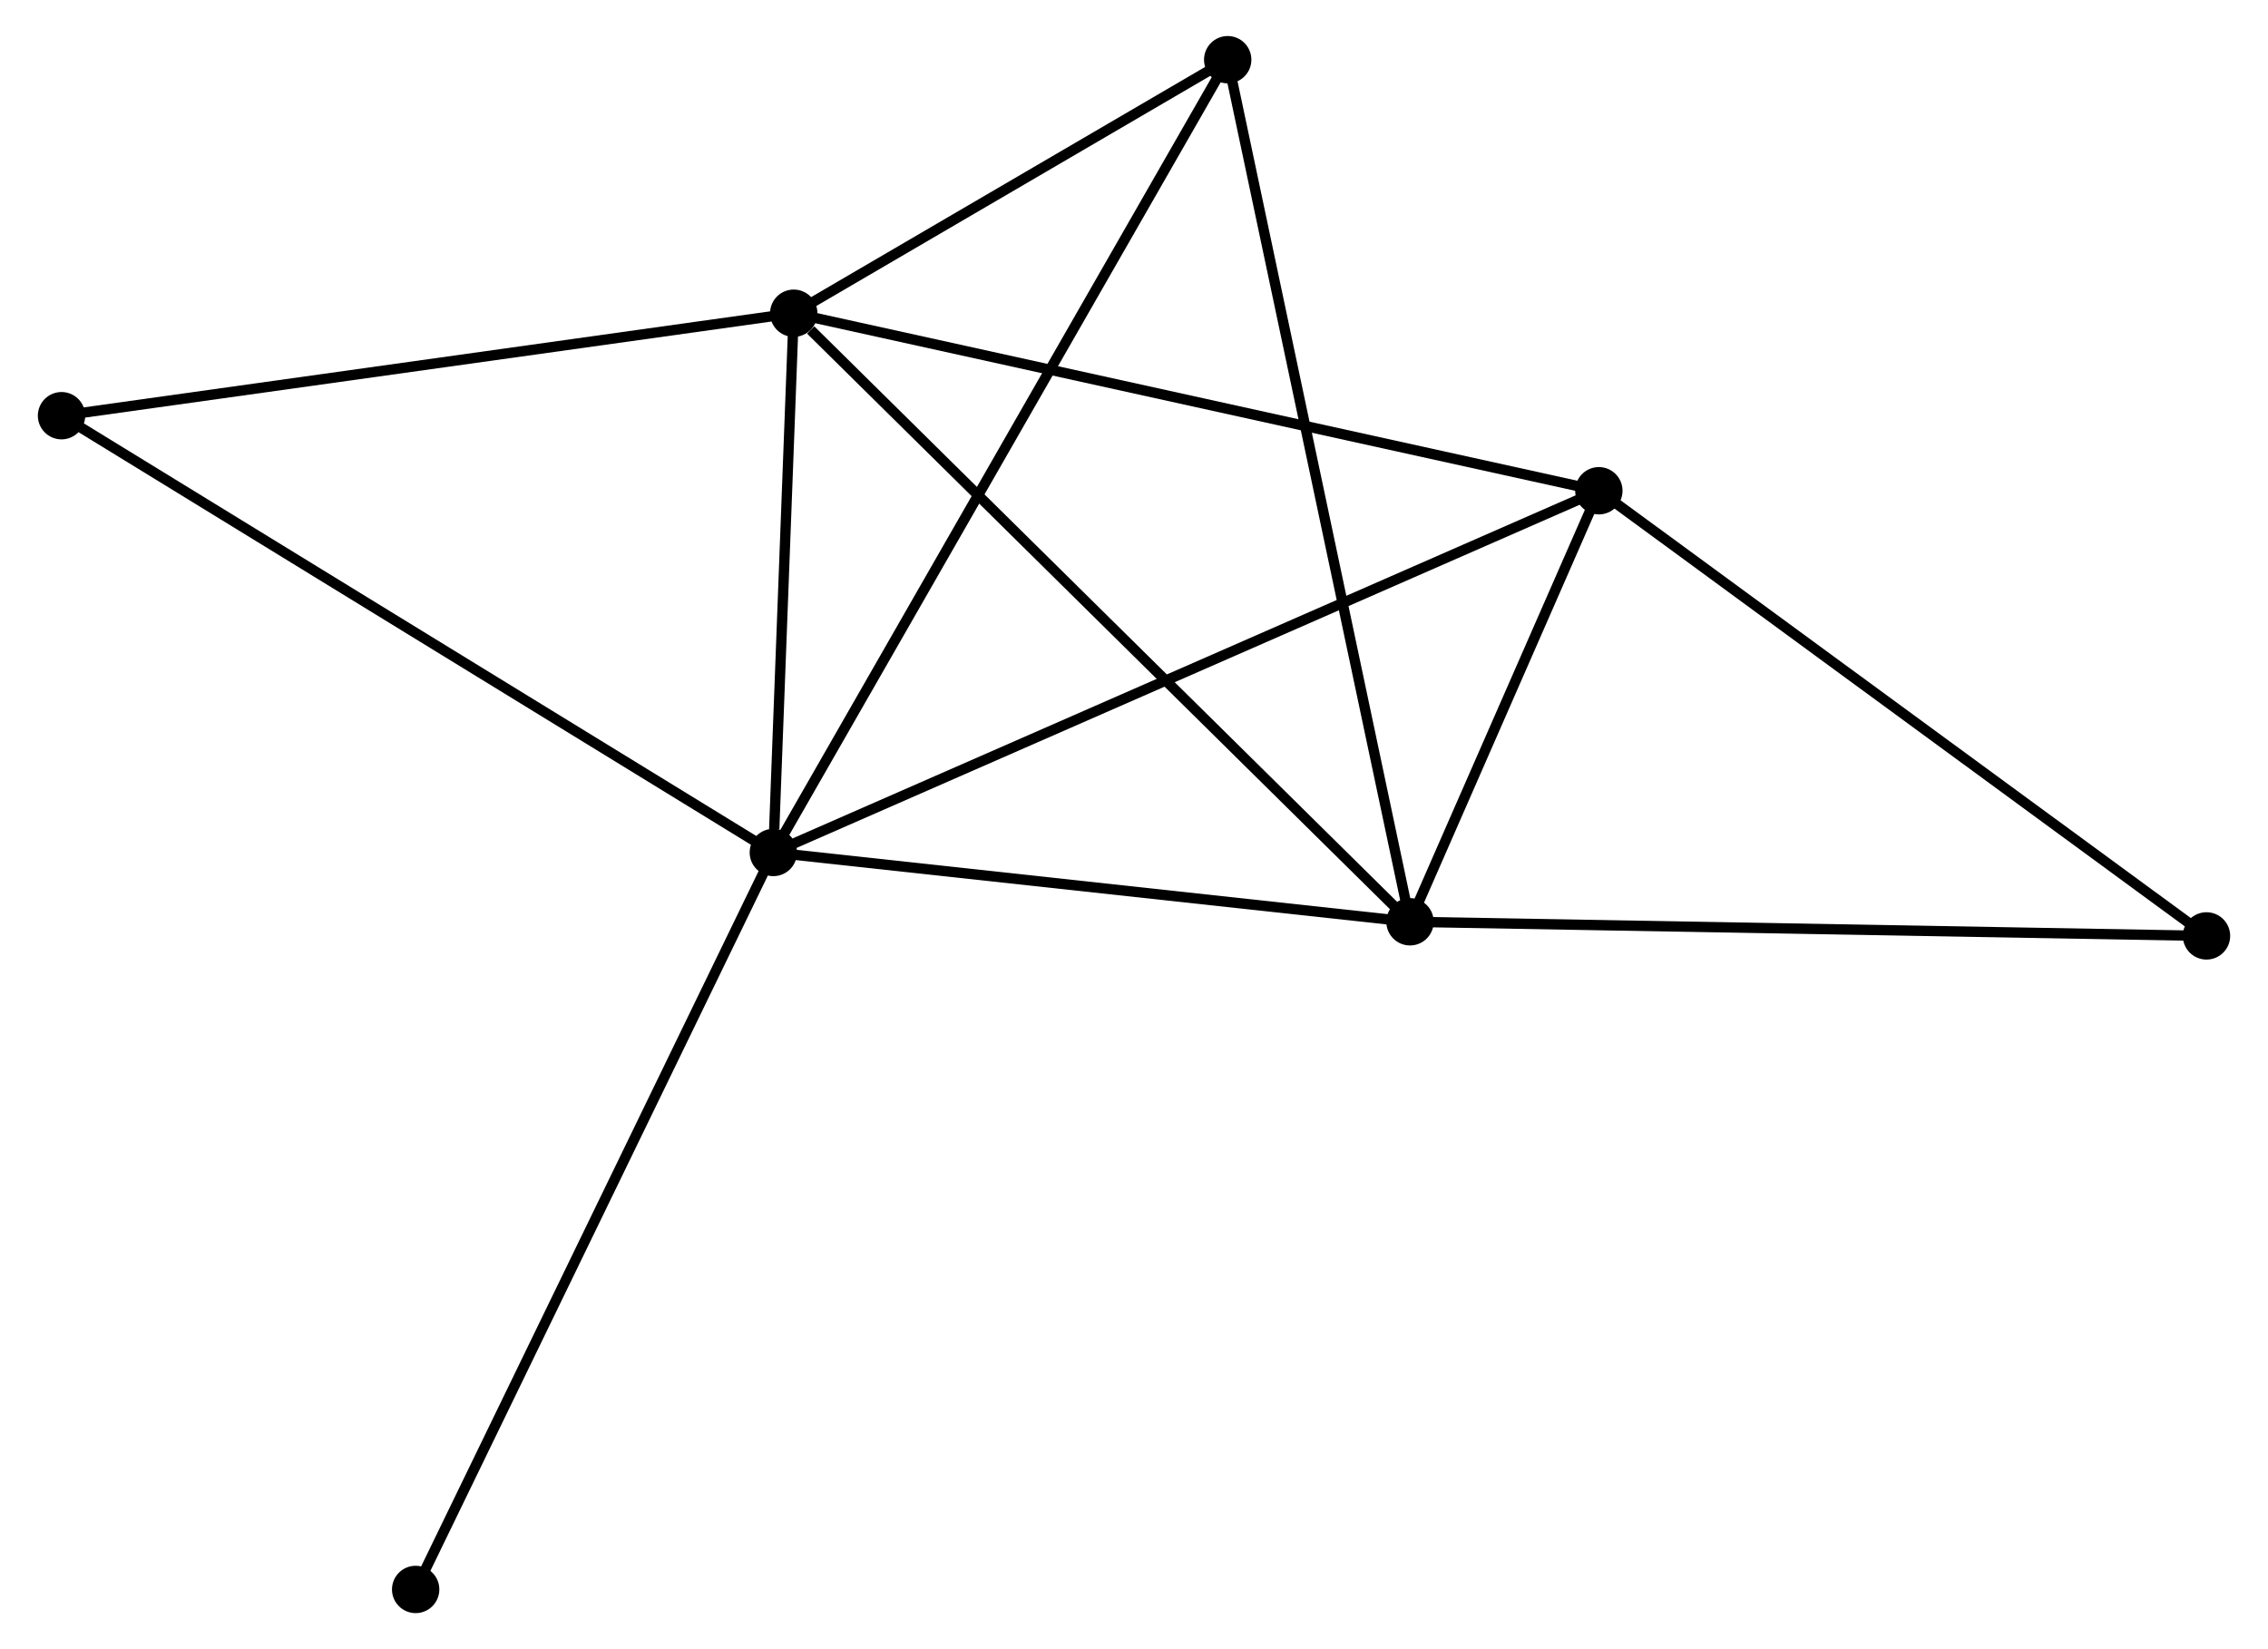 <?xml version="1.0" encoding="UTF-8" standalone="no"?>
<!DOCTYPE svg PUBLIC "-//W3C//DTD SVG 1.1//EN"
 "http://www.w3.org/Graphics/SVG/1.1/DTD/svg11.dtd">
<!-- Generated by graphviz version 2.36.0 (20140111.2315)
 -->
<!-- Title: %3 Pages: 1 -->
<svg width="220pt" height="160pt"
 viewBox="0.00 0.00 219.95 160.22" xmlns="http://www.w3.org/2000/svg" xmlns:xlink="http://www.w3.org/1999/xlink">
<g id="graph0" class="graph" transform="scale(1 1) rotate(0) translate(4 156.218)">
<title>%3</title>
<!-- 0 -->
<g id="node1" class="node"><title>0</title>
<ellipse fill="black" stroke="black" cx="70.942" cy="-73.398" rx="1.8" ry="1.8"/>
</g>
<!-- 1 -->
<g id="node2" class="node"><title>1</title>
<ellipse fill="black" stroke="black" cx="132.785" cy="-66.664" rx="1.8" ry="1.8"/>
</g>
<!-- 0&#45;&#45;1 -->
<g id="edge1" class="edge"><title>0&#45;&#45;1</title>
<path fill="none" stroke="black" d="M73,-73.174C82.389,-72.151 121.12,-67.934 130.656,-66.896"/>
</g>
<!-- 2 -->
<g id="node3" class="node"><title>2</title>
<ellipse fill="black" stroke="black" cx="72.924" cy="-125.788" rx="1.8" ry="1.8"/>
</g>
<!-- 0&#45;&#45;2 -->
<g id="edge2" class="edge"><title>0&#45;&#45;2</title>
<path fill="none" stroke="black" d="M71.028,-75.649C71.353,-84.266 72.519,-115.102 72.841,-123.604"/>
</g>
<!-- 3 -->
<g id="node4" class="node"><title>3</title>
<ellipse fill="black" stroke="black" cx="151.129" cy="-108.541" rx="1.8" ry="1.8"/>
</g>
<!-- 0&#45;&#45;3 -->
<g id="edge3" class="edge"><title>0&#45;&#45;3</title>
<path fill="none" stroke="black" d="M72.617,-74.132C83.053,-78.705 139.055,-103.249 149.464,-107.811"/>
</g>
<!-- 4 -->
<g id="node5" class="node"><title>4</title>
<ellipse fill="black" stroke="black" cx="115.077" cy="-150.418" rx="1.8" ry="1.8"/>
</g>
<!-- 0&#45;&#45;4 -->
<g id="edge4" class="edge"><title>0&#45;&#45;4</title>
<path fill="none" stroke="black" d="M71.864,-75.006C77.608,-85.03 108.432,-138.82 114.16,-148.818"/>
</g>
<!-- 6 -->
<g id="node6" class="node"><title>6</title>
<ellipse fill="black" stroke="black" cx="1.8" cy="-115.832" rx="1.8" ry="1.8"/>
</g>
<!-- 0&#45;&#45;6 -->
<g id="edge5" class="edge"><title>0&#45;&#45;6</title>
<path fill="none" stroke="black" d="M69.233,-74.447C59.751,-80.266 13.67,-108.547 3.703,-114.664"/>
</g>
<!-- 7 -->
<g id="node7" class="node"><title>7</title>
<ellipse fill="black" stroke="black" cx="36.199" cy="-1.8" rx="1.8" ry="1.8"/>
</g>
<!-- 0&#45;&#45;7 -->
<g id="edge6" class="edge"><title>0&#45;&#45;7</title>
<path fill="none" stroke="black" d="M70.084,-71.628C65.277,-61.722 41.756,-13.251 37.028,-3.508"/>
</g>
<!-- 1&#45;&#45;2 -->
<g id="edge7" class="edge"><title>1&#45;&#45;2</title>
<path fill="none" stroke="black" d="M131.305,-68.125C123.095,-76.234 83.2,-115.638 74.571,-124.16"/>
</g>
<!-- 1&#45;&#45;3 -->
<g id="edge8" class="edge"><title>1&#45;&#45;3</title>
<path fill="none" stroke="black" d="M133.573,-68.463C136.591,-75.352 147.387,-99.999 150.364,-106.795"/>
</g>
<!-- 1&#45;&#45;4 -->
<g id="edge9" class="edge"><title>1&#45;&#45;4</title>
<path fill="none" stroke="black" d="M132.347,-68.734C129.897,-80.322 117.909,-137.022 115.5,-148.42"/>
</g>
<!-- 5 -->
<g id="node8" class="node"><title>5</title>
<ellipse fill="black" stroke="black" cx="210.153" cy="-65.293" rx="1.8" ry="1.8"/>
</g>
<!-- 1&#45;&#45;5 -->
<g id="edge10" class="edge"><title>1&#45;&#45;5</title>
<path fill="none" stroke="black" d="M134.697,-66.63C145.401,-66.44 197.779,-65.512 208.308,-65.325"/>
</g>
<!-- 2&#45;&#45;3 -->
<g id="edge11" class="edge"><title>2&#45;&#45;3</title>
<path fill="none" stroke="black" d="M74.857,-125.362C85.677,-122.975 138.621,-111.3 149.263,-108.952"/>
</g>
<!-- 2&#45;&#45;4 -->
<g id="edge12" class="edge"><title>2&#45;&#45;4</title>
<path fill="none" stroke="black" d="M74.735,-126.846C81.669,-130.898 106.479,-145.394 113.32,-149.391"/>
</g>
<!-- 2&#45;&#45;6 -->
<g id="edge13" class="edge"><title>2&#45;&#45;6</title>
<path fill="none" stroke="black" d="M70.872,-125.501C60.486,-124.047 13.811,-117.513 3.725,-116.101"/>
</g>
<!-- 3&#45;&#45;5 -->
<g id="edge14" class="edge"><title>3&#45;&#45;5</title>
<path fill="none" stroke="black" d="M152.588,-107.472C160.683,-101.541 200.02,-72.717 208.528,-66.483"/>
</g>
</g>
</svg>
